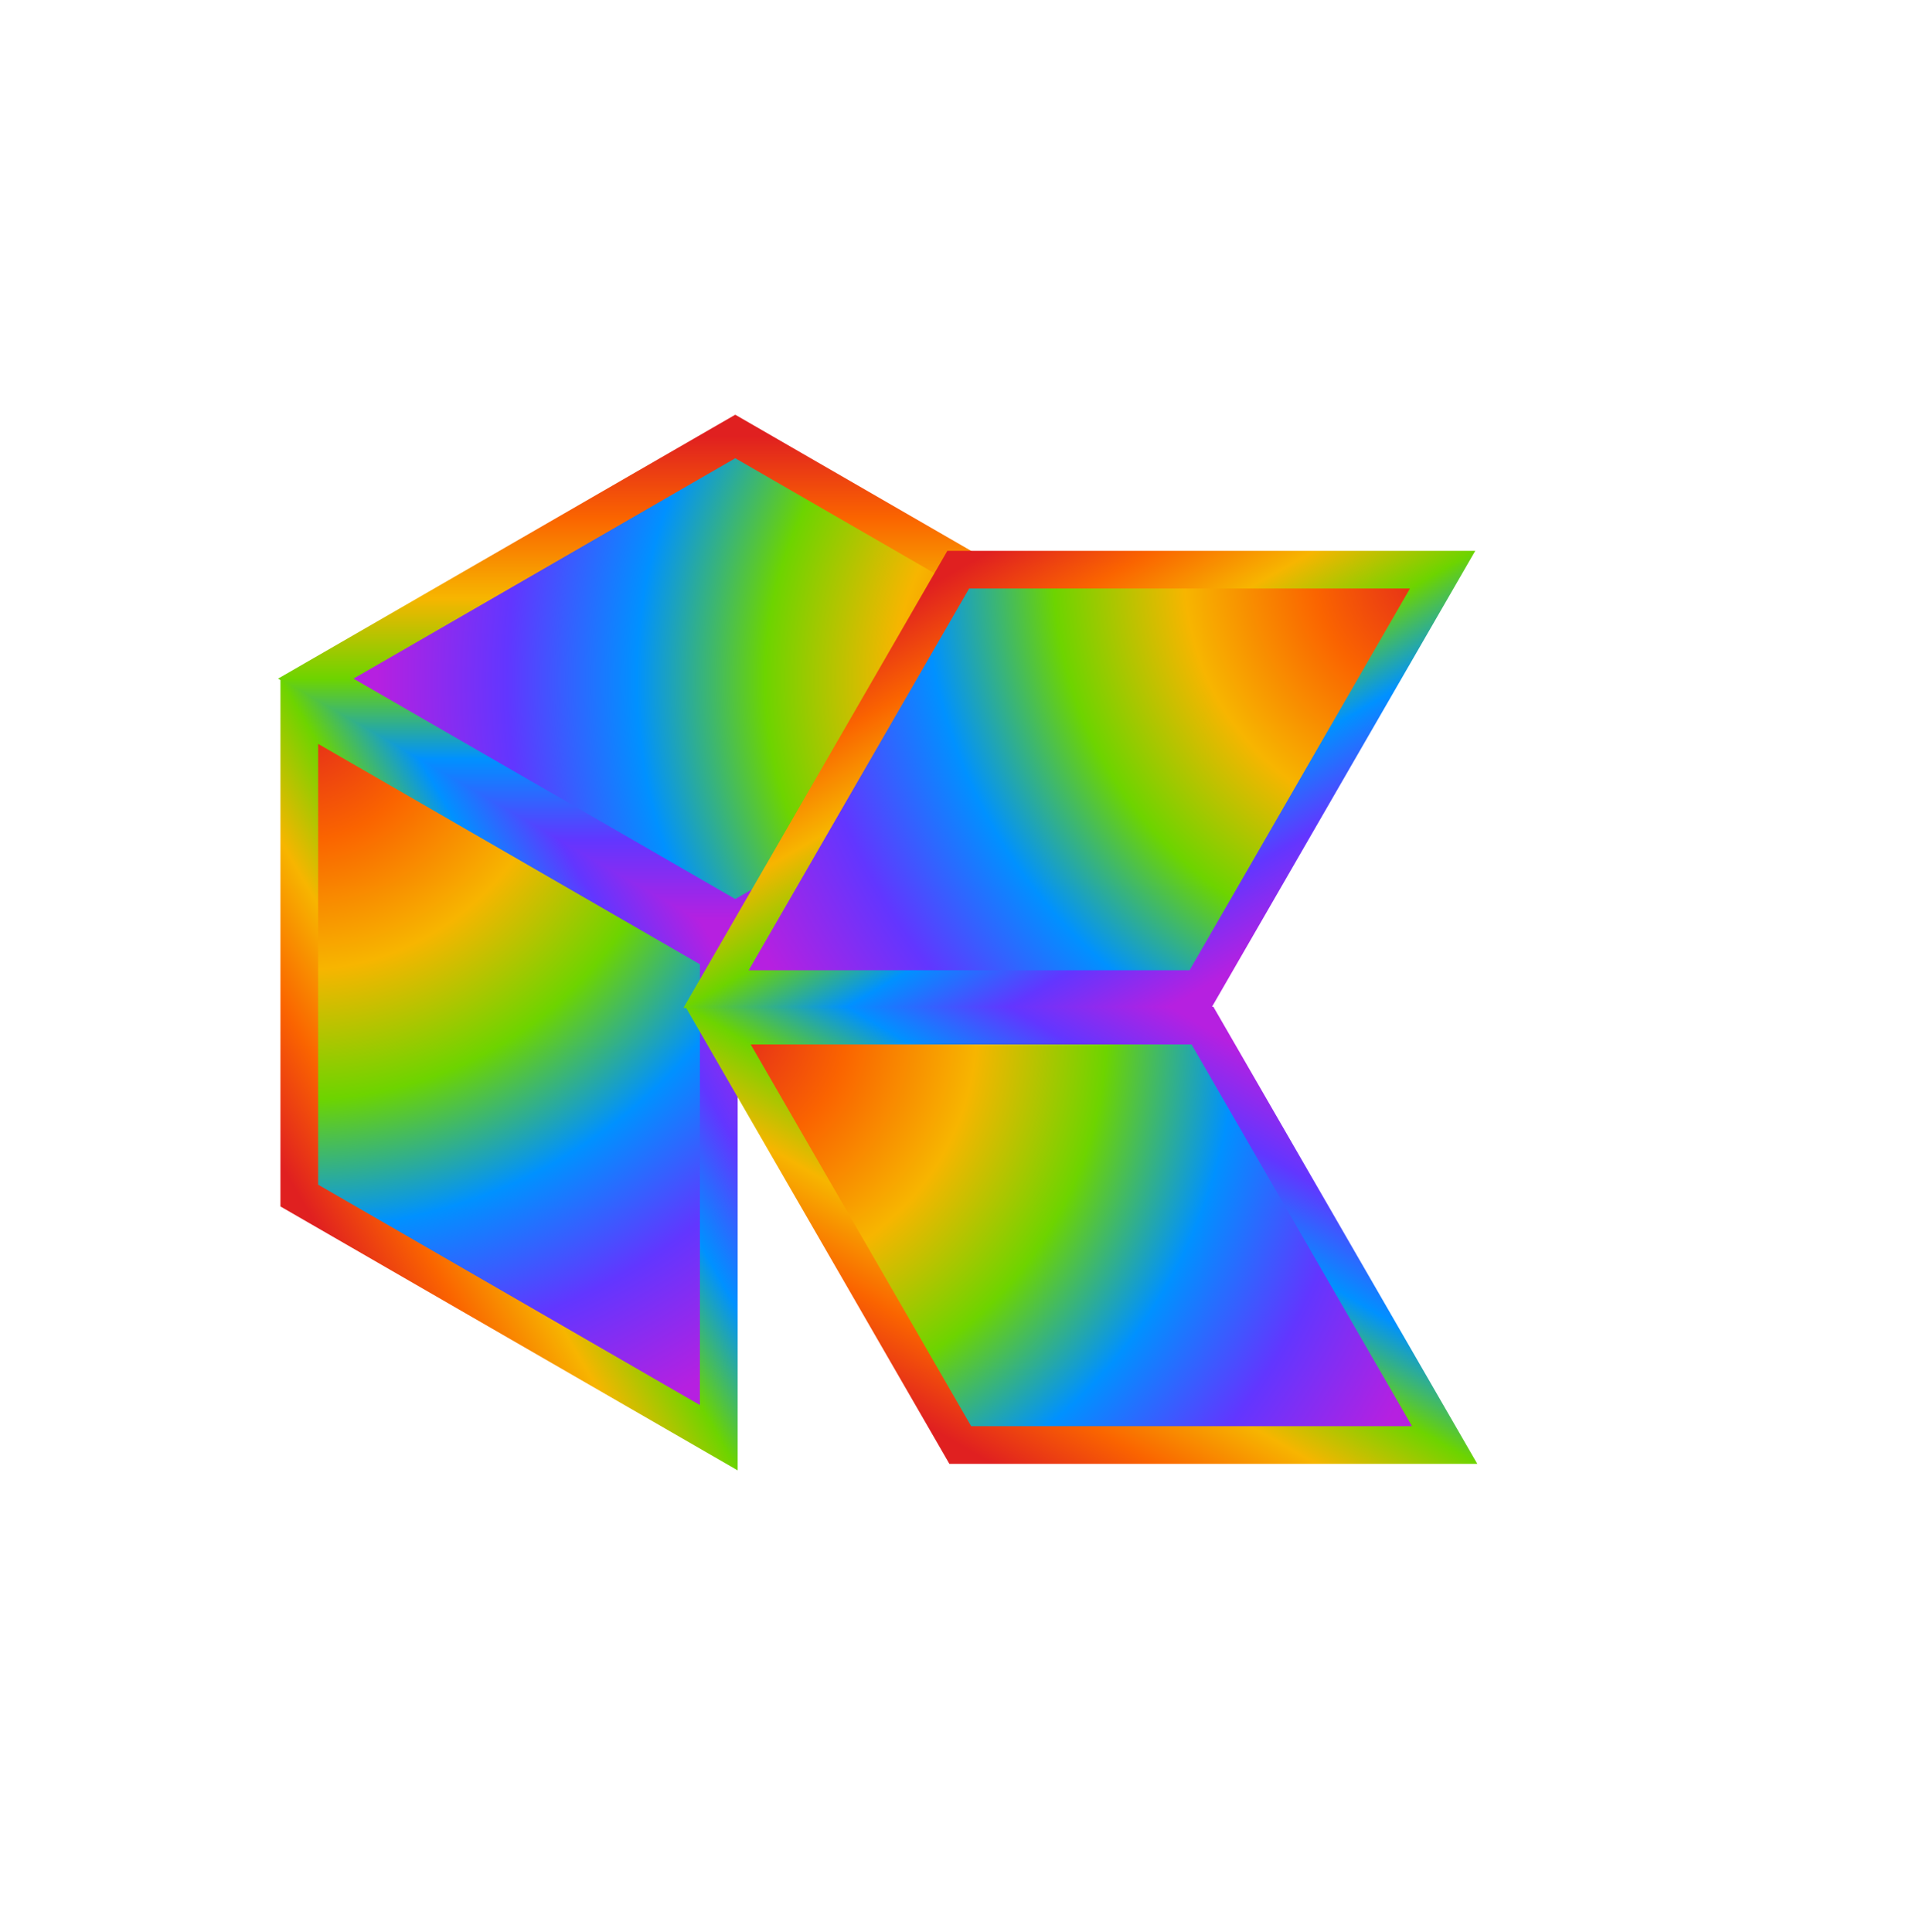 <?xml version="1.0" encoding="UTF-8"?>
<svg width="204px" height="205px" viewBox="11 0 171 205" version="1.1" xmlns="http://www.w3.org/2000/svg" xmlns:xlink="http://www.w3.org/1999/xlink">
    <title>CP</title>
    <defs>
        <radialGradient cx="100%" cy="50%" fx="100%" fy="50%" r="160.763%" gradientTransform="translate(1,0.5),scale(0.577,1),rotate(171.037),translate(-1,-0.5)" id="radialGradient-1">
            <stop stop-color="#E02020" offset="0%"></stop>
            <stop stop-color="#FA6400" offset="16.719%"></stop>
            <stop stop-color="#F7B500" offset="33.39%"></stop>
            <stop stop-color="#6DD400" offset="50.051%"></stop>
            <stop stop-color="#0091FF" offset="66.567%"></stop>
            <stop stop-color="#6236FF" offset="83.32%"></stop>
            <stop stop-color="#B620E0" offset="100%"></stop>
        </radialGradient>
        <linearGradient x1="50%" y1="0%" x2="50%" y2="100%" id="linearGradient-2">
            <stop stop-color="#E02020" offset="0%"></stop>
            <stop stop-color="#FA6400" offset="16.719%"></stop>
            <stop stop-color="#F7B500" offset="33.39%"></stop>
            <stop stop-color="#6DD400" offset="50.051%"></stop>
            <stop stop-color="#0091FF" offset="66.567%"></stop>
            <stop stop-color="#6236FF" offset="83.32%"></stop>
            <stop stop-color="#B620E0" offset="100%"></stop>
        </linearGradient>
        <filter x="-34.5%" y="-26.7%" width="169.0%" height="153.4%" filterUnits="objectBoundingBox" id="filter-3">
            <feOffset dx="-9" dy="4" in="SourceAlpha" result="shadowOffsetOuter1"></feOffset>
            <feGaussianBlur stdDeviation="5.5" in="shadowOffsetOuter1" result="shadowBlurOuter1"></feGaussianBlur>
            <feColorMatrix values="0 0 0 0 0   0 0 0 0 0   0 0 0 0 0  0 0 0 0.5 0" type="matrix" in="shadowBlurOuter1" result="shadowMatrixOuter1"></feColorMatrix>
            <feMerge>
                <feMergeNode in="shadowMatrixOuter1"></feMergeNode>
                <feMergeNode in="SourceGraphic"></feMergeNode>
            </feMerge>
        </filter>
    </defs>
    <g id="Page-1" stroke="none" stroke-width="1" fill="none" fill-rule="evenodd">
        <g id="Mobile-Copy-2" transform="translate(6, 18)" fill="url(#radialGradient-1)" stroke="url(#linearGradient-2)" stroke-width="4">
            <g id="CP" transform="translate(-6, 0)">
                <g id="Path" transform="translate(24, 26)">
                    <path d="M48.5,2.309 L93,28.001 L48.5,53.694 L4,28.001 L48.5,2.309 Z"></path>
                </g>
                <g id="Group" transform="translate(0, 68)">
                    <g id="Side" transform="translate(48.5, 28) rotate(-120) translate(-48.5, -28) ">
                        <path d="M48.5,2.309 L93,28.001 L48.5,53.694 L4,28.001 L48.5,2.309 Z" id="Base"></path>
                    </g>
                </g>
                <g id="Group" filter="url(#filter-3)" transform="translate(61.5, 11.689)">
                    <g transform="translate(8, 21)" id="Side">
                        <g transform="translate(48.5, 28) rotate(-30) translate(-48.5, -28) ">
                            <path d="M48.5,2.309 L93,28.001 L48.5,53.694 L4,28.001 L48.5,2.309 Z" id="Path"></path>
                        </g>
                    </g>
                    <g transform="translate(8.215, 69.373)" id="Side">
                        <g transform="translate(48.5, 28) rotate(-150) translate(-48.5, -28) ">
                            <path d="M48.5,2.309 L93,28.001 L48.5,53.694 L4,28.001 L48.5,2.309 Z" id="Base"></path>
                        </g>
                    </g>
                </g>
            </g>
        </g>
    </g>
</svg>
